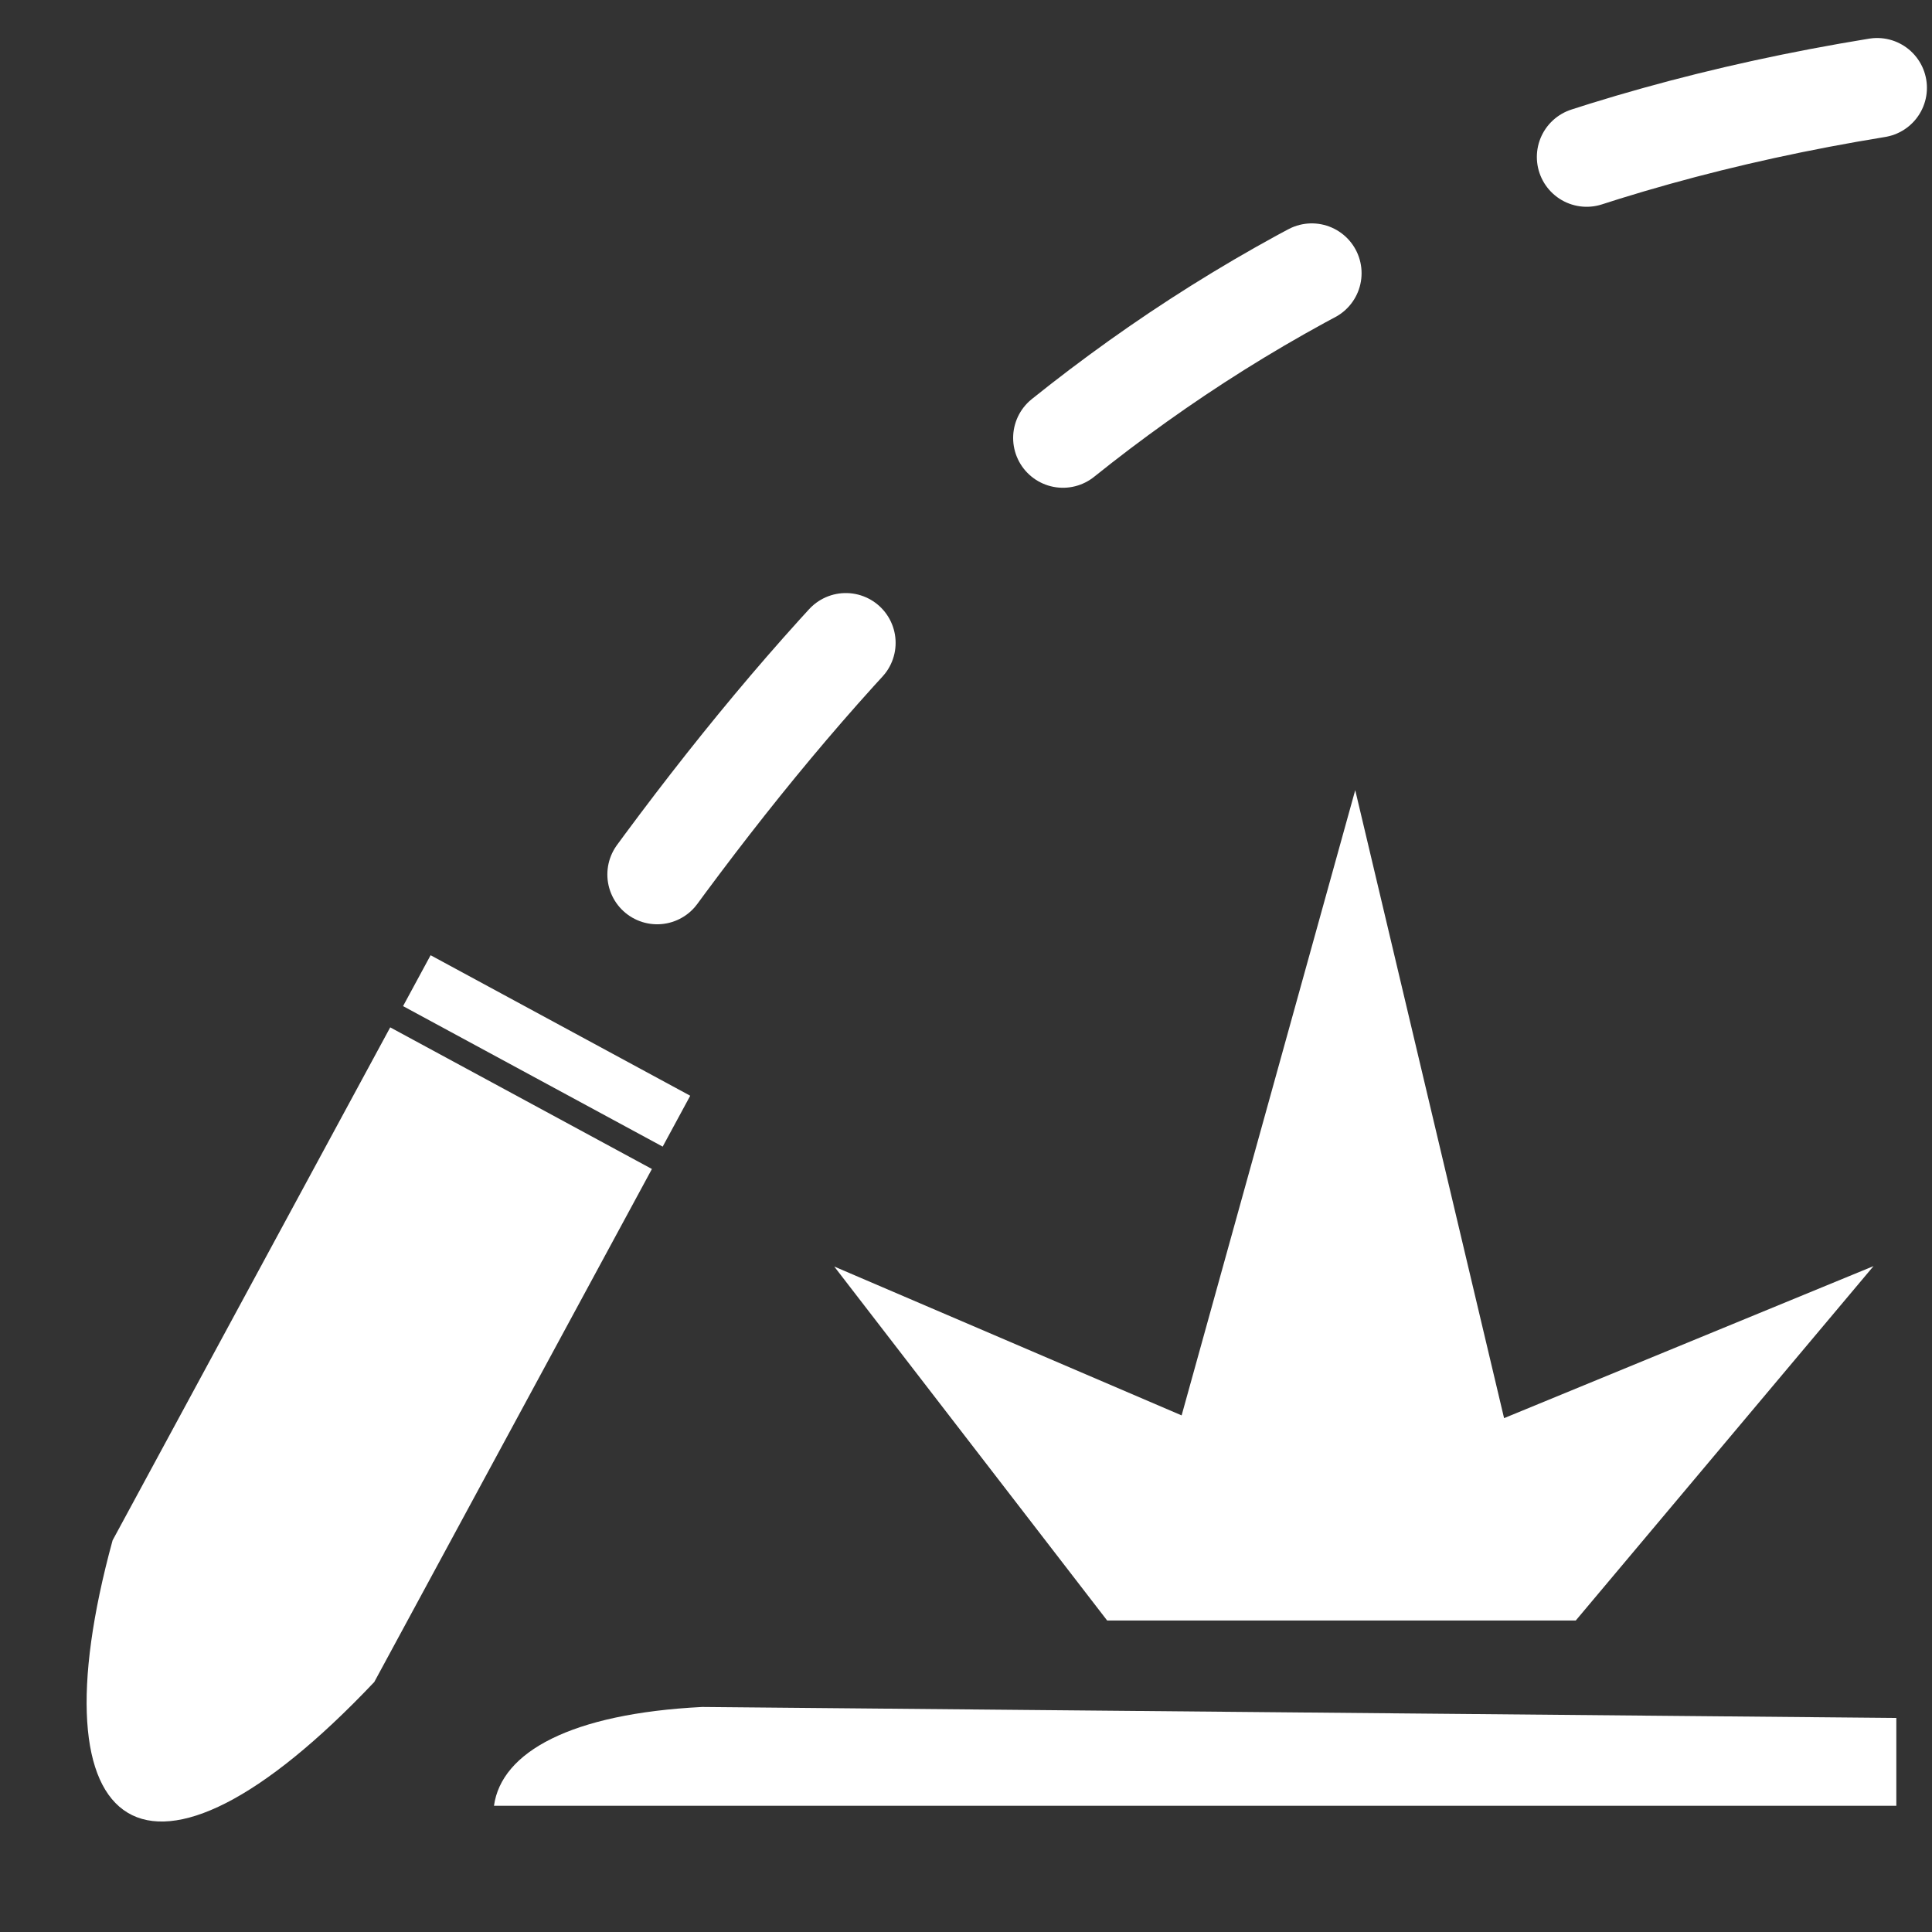 <?xml version="1.0" encoding="UTF-8" standalone="no"?>
<!-- Created with Inkscape (http://www.inkscape.org/) -->

<svg
   xmlns:dc="http://purl.org/dc/elements/1.1/"
   xmlns:cc="http://creativecommons.org/ns#"
   xmlns:rdf="http://www.w3.org/1999/02/22-rdf-syntax-ns#"
   xmlns:svg="http://www.w3.org/2000/svg"
   xmlns="http://www.w3.org/2000/svg"
   xmlns:xlink="http://www.w3.org/1999/xlink"
   xmlns:sodipodi="http://sodipodi.sourceforge.net/DTD/sodipodi-0.dtd"
   xmlns:inkscape="http://www.inkscape.org/namespaces/inkscape"
   width="256"
   height="256"
   id="svg2985"
   version="1.1"
   inkscape:version="0.48.5 r10040"
   sodipodi:docname="icon_artillery_target.svg"
   inkscape:export-filename="C:\Users\Anton\Documents\PlasticSCM\Ares\images\icon_artillery_target.png"
   inkscape:export-xdpi="90"
   inkscape:export-ydpi="90">
  <rect width="100%" height="100%" fill="#333333" stroke="none"/>
  <defs
     id="defs2987">
    <marker
       inkscape:stockid="Arrow1Mstart"
       orient="auto"
       refY="0.0"
       refX="0.0"
       id="Arrow1Mstart"
       style="overflow:visible">
      <path
         id="path4157"
         d="M 0.0,0.0 L 5.0,-5.0 L -12.5,0.0 L 5.0,5.0 L 0.0,0.0 z "
         style="fill-rule:evenodd;stroke:#000000;stroke-width:1.0pt"
         transform="scale(0.4) translate(10,0)" />
    </marker>
    <linearGradient
       inkscape:collect="always"
       id="linearGradient3764">
      <stop
         style="stop-color:#000000;stop-opacity:1;"
         offset="0"
         id="stop3766" />
      <stop
         style="stop-color:#000000;stop-opacity:0;"
         offset="1"
         id="stop3768" />
    </linearGradient>
    <inkscape:path-effect
       effect="envelope"
       id="path-effect4114"
       is_visible="true"
       yy="true"
       xx="true"
       bendpath1="m 16.314,3.993 31.372,0"
       bendpath2="m 47.686,3.993 0,56.013"
       bendpath3="m 16.314,60.007 31.372,0"
       bendpath4="m 16.314,3.993 0,56.013" />
    <inkscape:path-effect
       effect="gears"
       id="path-effect4112"
       is_visible="true"
       teeth="10"
       phi="5" />
    <inkscape:path-effect
       effect="ruler"
       id="path-effect4110"
       is_visible="true"
       unit="px"
       mark_distance="20"
       mark_length="14"
       minor_mark_length="7"
       major_mark_steps="5"
       shift="0"
       offset="0"
       mark_dir="left"
       border_marks="both" />
    <filter
       inkscape:label="Glow"
       inkscape:menu="Shadows and Glows"
       inkscape:menu-tooltip="Glow of object's own color at the edges"
       color-interpolation-filters="sRGB"
       id="filter4930">
      <feGaussianBlur
         stdDeviation="2"
         result="result91"
         id="feGaussianBlur4932" />
      <feComposite
         id="feComposite4934"
         in="SourceGraphic"
         in2="result91" />
    </filter>
    <linearGradient
       inkscape:collect="always"
       xlink:href="#linearGradient3764"
       id="linearGradient3770"
       x1="14.945"
       y1="-64"
       x2="241.055"
       y2="-64"
       gradientUnits="userSpaceOnUse" />
  </defs>
  <sodipodi:namedview
     id="base"
     pagecolor="#004400"
     bordercolor="#666666"
     borderopacity="1.0"
     inkscape:pageopacity="0"
     inkscape:pageshadow="2"
     inkscape:zoom="2.75"
     inkscape:cx="140.81935"
     inkscape:cy="121.8488"
     inkscape:current-layer="layer2"
     showgrid="false"
     inkscape:document-units="px"
     inkscape:grid-bbox="true"
     inkscape:window-width="1920"
     inkscape:window-height="1138"
     inkscape:window-x="-8"
     inkscape:window-y="-8"
     inkscape:window-maximized="1"
     showguides="true"
     inkscape:guide-bbox="true">
    <inkscape:grid
       type="xygrid"
       id="grid3007"
       empspacing="5"
       visible="true"
       enabled="true"
       snapvisiblegridlinesonly="true" />
  </sodipodi:namedview>
  <g
     inkscape:groupmode="layer"
     id="layer2"
     inkscape:label="Ink"
     style="display:inline"
     transform="translate(0,192)">
    <g
       id="g3779"
       transform="matrix(0.874,0.473,-0.473,0.874,-9.065,-20.263)">
      <path
         sodipodi:nodetypes="ccccc"
         inkscape:connector-curvature="0"
         id="path3767"
         d="m 36.727,-60.615 0,77.776 c 9.326,39.984 28.246,42.624 39.675,0 l 0,-77.776 z"
         style="fill:#ffffff;fill-opacity:1;stroke:none" />
      <path
         sodipodi:nodetypes="ccccc"
         inkscape:connector-curvature="0"
         id="path3769"
         d="m 36.885,-63.922 39.361,0 0,-7.715 -39.361,0 z"
         style="fill:#ffffff;fill-opacity:1;stroke:none" />
    </g>
    <path
       style="fill:none;stroke:#ffffff;stroke-width:13.2;stroke-linecap:round;stroke-linejoin:miter;stroke-miterlimit:2.5;stroke-opacity:1;stroke-dasharray:39.6, 39.6;stroke-dashoffset:0;marker-start:none;marker-end:none"
       d="m 248.727,-180.364 c -82.351,13.429 -128.744,56.22 -170.545,116.727"
       id="path3777"
       inkscape:connector-curvature="0"
       sodipodi:nodetypes="cc" />
    <path
       style="fill:#ffffff;fill-opacity:1;stroke:none"
       d="m 65.455,47.273 185.818,0 0,-11.636 L 93.042,34.182 C 75.637,35.061 66.435,40.156 65.455,47.273 z"
       id="path4143"
       inkscape:connector-curvature="0"
       sodipodi:nodetypes="ccccc" />
    <path
       style="fill:#ffffff;fill-opacity:1;stroke:none"
       d="M 208.794,22.727 248.251,-24.233 199.298,-4.089 179.575,-87.3 156.571,-4.453 110.545,-24.176 146.705,22.727 z"
       id="path4145"
       inkscape:connector-curvature="0"
       sodipodi:nodetypes="cccccccc" />
  </g>
</svg>
